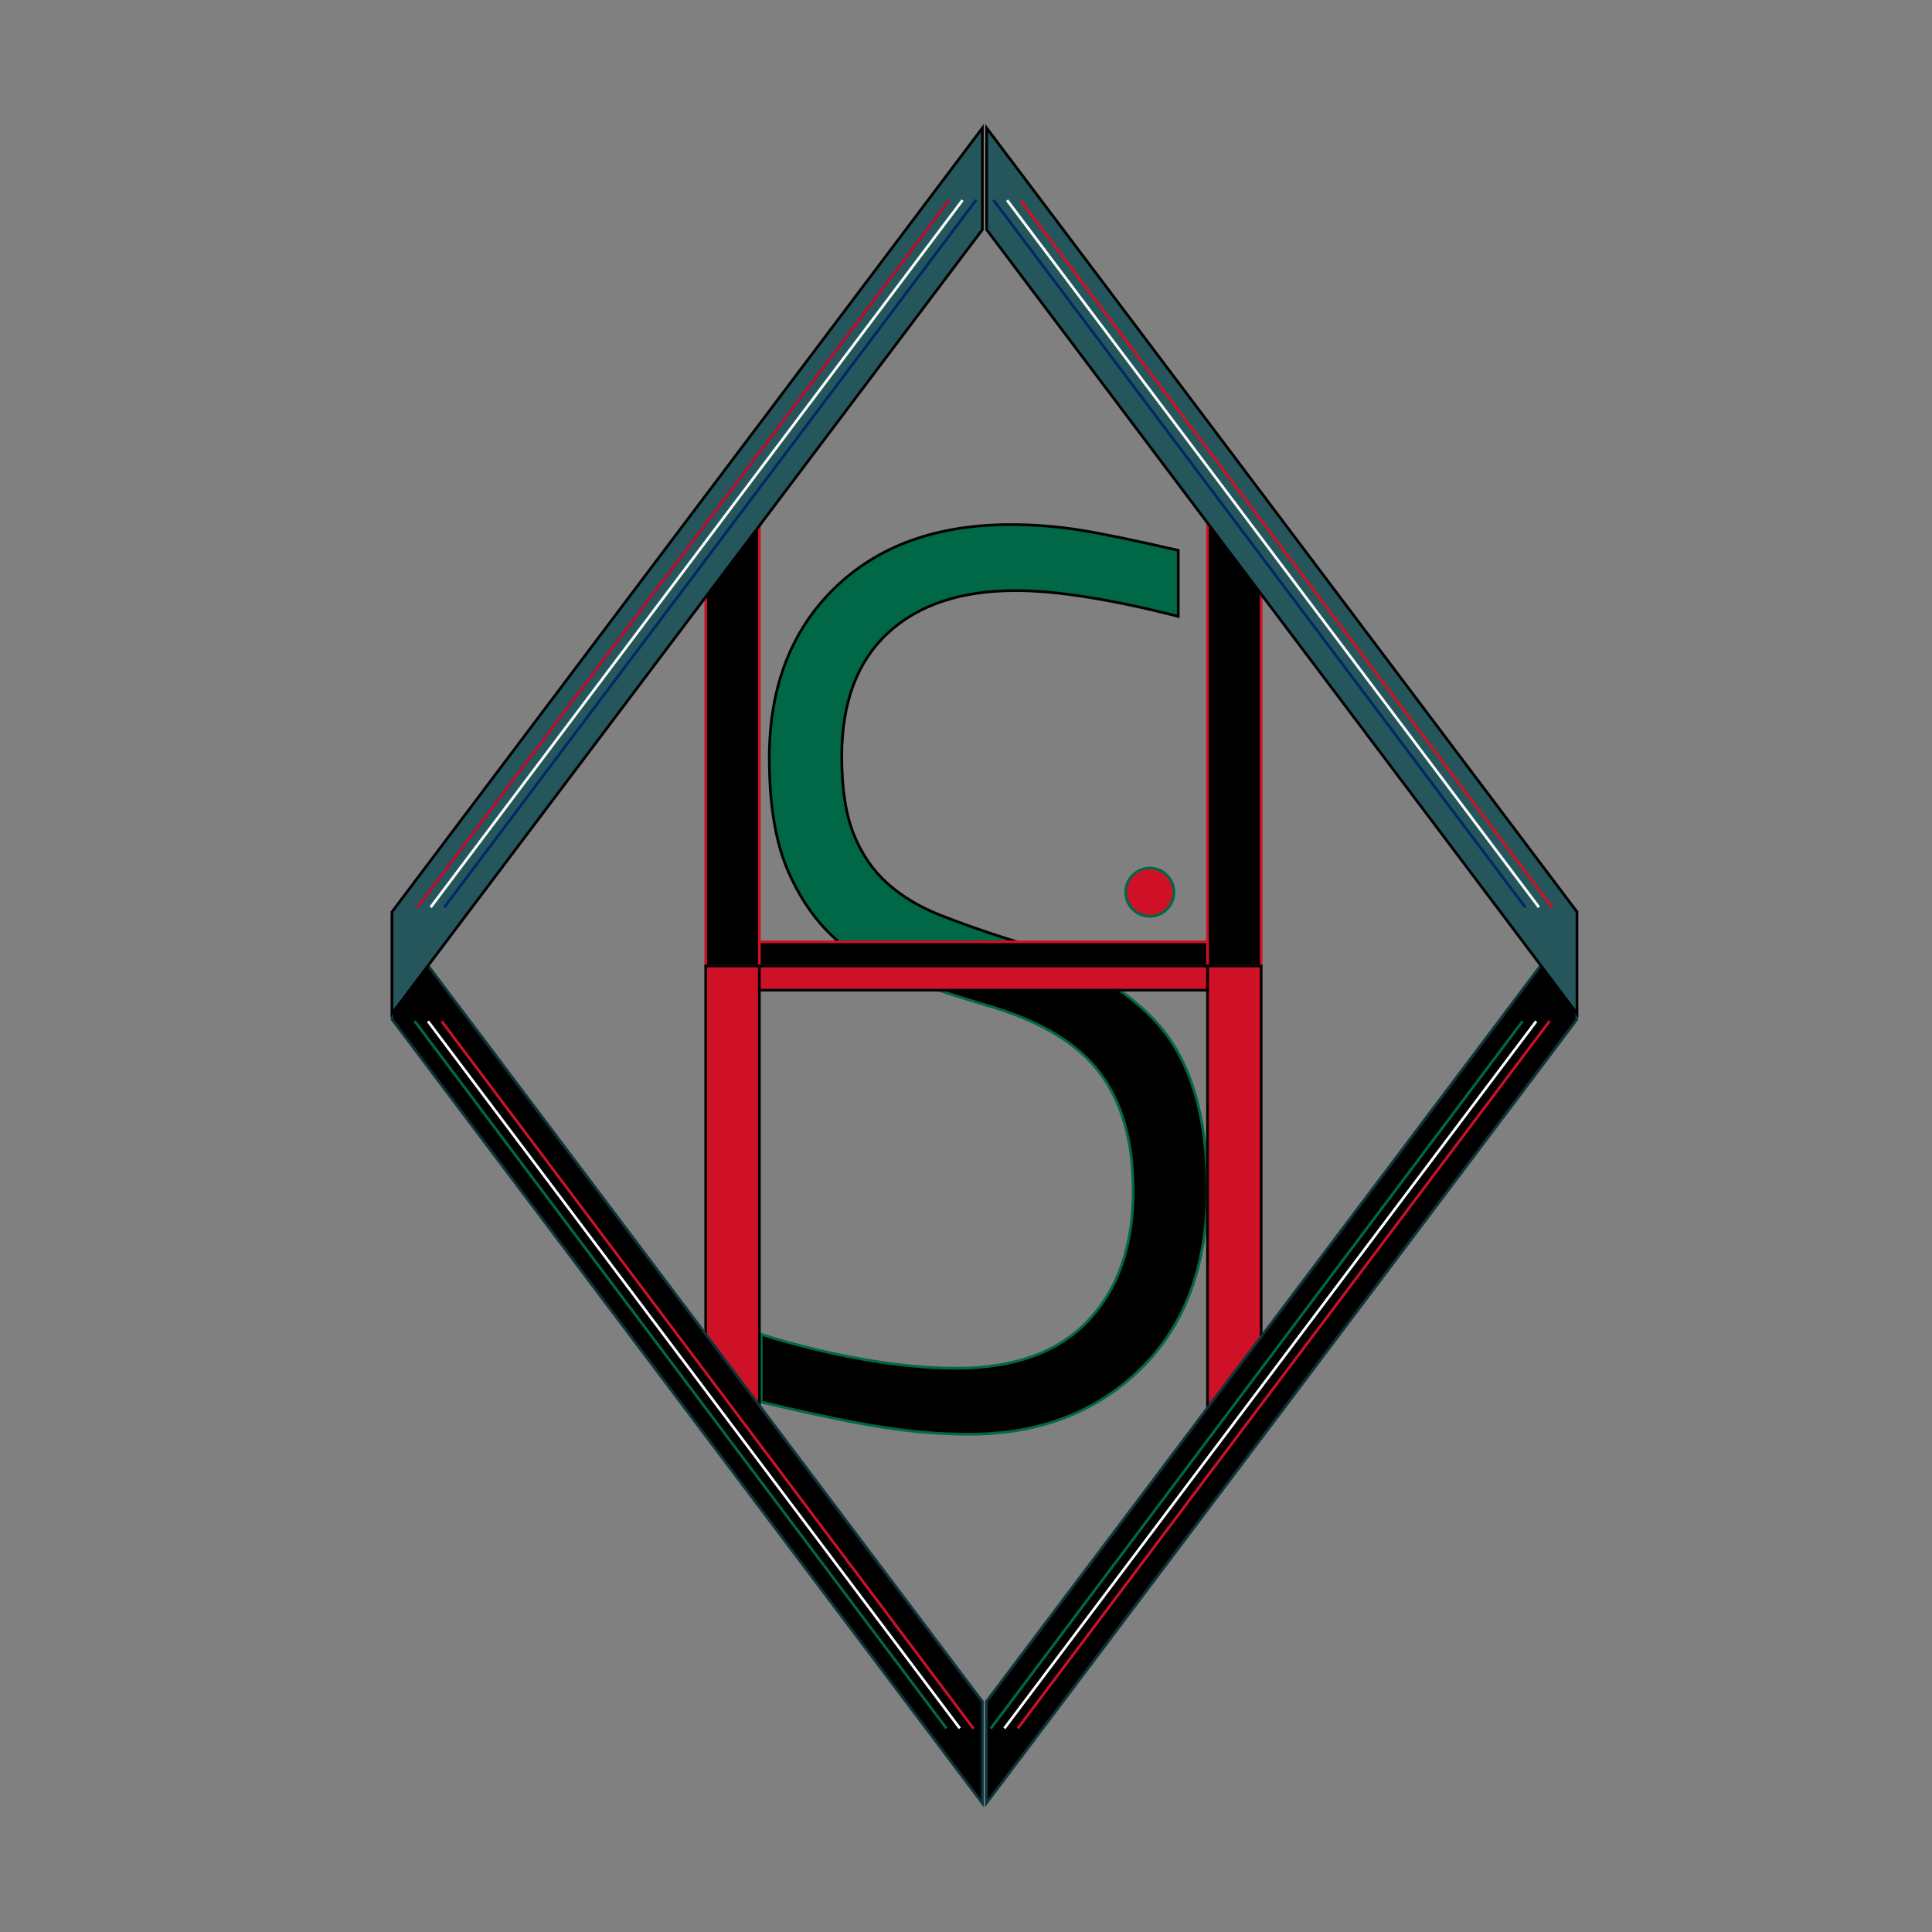 <?xml version="1.0" encoding="utf-8"?>
<!-- Generator: Adobe Illustrator 22.0.1, SVG Export Plug-In . SVG Version: 6.00 Build 0)  -->
<svg version="1.1" id="Hebler_Logo" xmlns="http://www.w3.org/2000/svg" xmlns:xlink="http://www.w3.org/1999/xlink" x="0px"
	 y="0px" viewBox="0 0 720 720" style="enable-background:new 0 0 720 720;" xml:space="preserve">
<rect x="0" y="0" width="720" height="720" fill="#808080" stroke="none"/>
<style type="text/css">
	.st0{display:none;}
	.st1{fill:#006847;}
	.st2{fill:none;stroke:#000000;stroke-miterlimit:10;}
	.st3{fill:none;stroke:#006847;stroke-miterlimit:10;}
	.st4{stroke:#CE1126;stroke-miterlimit:10;}
	.st5{fill:#CE1126;stroke:#000000;stroke-miterlimit:10;}
	.st6{fill:none;stroke:#0D343A;stroke-miterlimit:10;}
	.st7{fill:#24565B;}
	.st8{fill:none;stroke:#FFFFFF;stroke-miterlimit:10;}
	.st9{fill:#BF0A30;stroke:#BF0A30;stroke-miterlimit:10;}
	.st10{fill:#002868;stroke:#002868;stroke-miterlimit:10;}
	.st11{fill:#CE1126;stroke:#006847;stroke-miterlimit:10;}
</style>
<polyline class="st0" points="291,560 291,560 291,560 "/>
<g id="Logo">
	<g id="s">
		<g id="Top_1_">
			<g>
				<path class="st1" d="M374.9,349.7c-8.8-2.8-17-5.7-24.6-8.7c-7.6-3-14.1-6.9-19.5-11.7s-9.6-10.9-12.6-18.3
					c-3-7.4-4.5-17.1-4.5-29.1c0-20,5.7-35.3,17.1-45.9c11.4-10.6,27.3-15.9,47.7-15.9c15.2,0,35.4,3.2,60.6,9.6v-24.6
					c-15.6-3.6-27.7-6.1-36.3-7.5c-8.6-1.4-17.3-2.1-26.1-2.1c-27.6,0-49.5,7.9-65.7,23.7c-16.2,15.8-24.3,36.9-24.3,63.3
					c0,17.6,2.4,31.8,7.2,42.6s11,19.4,18.6,25.8c4.1,3.5,8.6,6.5,13.3,9h75.7C393.6,356.1,384.7,352.7,374.9,349.7z"/>
			</g>
			<g>
				<path class="st2" d="M374.9,349.7c-8.8-2.8-17-5.7-24.6-8.7c-7.6-3-14.1-6.9-19.5-11.7s-9.6-10.9-12.6-18.3
					c-3-7.4-4.5-17.1-4.5-29.1c0-20,5.7-35.3,17.1-45.9c11.4-10.6,27.3-15.9,47.7-15.9c15.2,0,35.4,3.2,60.6,9.6v-24.6
					c-15.6-3.6-27.7-6.1-36.3-7.5c-8.6-1.4-17.3-2.1-26.1-2.1c-27.6,0-49.5,7.9-65.7,23.7c-16.2,15.8-24.3,36.9-24.3,63.3
					c0,17.6,2.4,31.8,7.2,42.6s11,19.4,18.6,25.8c4.1,3.5,8.6,6.5,13.3,9h75.7C393.6,356.1,384.7,352.7,374.9,349.7z"/>
			</g>
		</g>
		<g id="Bottom_1_">
			<g>
				<path d="M432.2,382.4c-7.4-8.6-17.6-16.1-30.7-22.5h-75.7c4,2.1,8.1,3.9,12.5,5.4c9.6,3.2,19,6.2,28.2,9
					c20,5.6,34.3,13.9,42.9,24.9c8.6,11,12.9,25.9,12.9,44.7c0,20.4-5.6,36.5-16.8,48.3c-11.2,11.8-27.6,17.7-49.2,17.7
					c-10.4,0-21.9-1.1-34.5-3.3c-12.6-2.2-25.3-5.3-38.1-9.3v25.2c18.4,4.4,33.3,7.5,44.7,9.3s22.3,2.7,32.7,2.7
					c26,0,47.3-8.1,63.9-24.3c16.6-16.2,24.9-38.5,24.9-66.9C449.9,416.5,444,396.2,432.2,382.4z"/>
			</g>
			<g>
				<path class="st3" d="M432.2,382.4c-7.4-8.6-17.6-16.1-30.7-22.5h-75.7c4,2.1,8.1,3.9,12.5,5.4c9.6,3.2,19,6.2,28.2,9
					c20,5.6,34.3,13.9,42.9,24.9c8.6,11,12.9,25.9,12.9,44.7c0,20.4-5.6,36.5-16.8,48.3c-11.2,11.8-27.6,17.7-49.2,17.7
					c-10.4,0-21.9-1.1-34.5-3.3c-12.6-2.2-25.3-5.3-38.1-9.3v25.2c18.4,4.4,33.3,7.5,44.7,9.3s22.3,2.7,32.7,2.7
					c26,0,47.3-8.1,63.9-24.3c16.6-16.2,24.9-38.5,24.9-66.9C449.9,416.5,444,396.2,432.2,382.4z"/>
			</g>
		</g>
	</g>
	<g id="H">
		<g id="Top">
			<rect x="450" y="193" class="st4" width="20" height="167"/>
			<rect x="263" y="193" class="st4" width="20" height="167"/>
			<rect x="283" y="351" class="st4" width="167" height="9"/>
		</g>
		<g id="Bottom">
			<rect x="263" y="360" class="st5" width="20" height="174"/>
			<rect x="450" y="360" class="st5" width="20" height="174"/>
			<rect x="283" y="360" class="st5" width="167" height="9"/>
		</g>
	</g>
	<g id="Triangle">
		<g id="Bottom_2_">
			<g>
				<g>
					<path d="M364.2,631.6l1.9,2.5l0,37.9l-220-292.1l0-37.9L364.2,631.6"/>
				</g>
				<g>
					<path class="st6" d="M364.2,631.6l1.9,2.5l0,37.9l-220-292.1l0-37.9L364.2,631.6"/>
				</g>
			</g>
			<g>
				<g>
					<path d="M585.8,382.4L367.6,672l0-37.9l220-292.1l0,37.9L585.8,382.4"/>
				</g>
				<g>
					<path class="st6" d="M585.8,382.4L367.6,672l0-37.9l220-292.1l0,37.9L585.8,382.4"/>
				</g>
			</g>
		</g>
		<g id="Top_2_">
			<g>
				<g>
					<path class="st7" d="M364.2,88.1L146.1,377.7l0-37.9l220-292.1l0,37.9L364.2,88.1"/>
				</g>
				<g>
					<path class="st2" d="M364.2,88.1L146.1,377.7l0-37.9l220-292.1l0,37.9L364.2,88.1"/>
				</g>
			</g>
			<g>
				<g>
					<path class="st7" d="M585.8,337.3l1.9,2.5l0,37.9l-220-292.1l0-37.9L585.8,337.3"/>
				</g>
				<g>
					<path class="st2" d="M585.8,337.3l1.9,2.5l0,37.9l-220-292.1l0-37.9L585.8,337.3"/>
				</g>
			</g>
		</g>
	</g>
	<g id="Bottom_Flag">
		<g id="Flag_line">
			<line class="st3" x1="154.5" y1="380.5" x2="352.7" y2="644.1"/>
			<line class="st8" x1="159.5" y1="380.6" x2="357.7" y2="644.1"/>
			<line class="st4" x1="164.6" y1="380.6" x2="362.8" y2="644.2"/>
		</g>
		<g id="Flag_line_1_">
			<line class="st3" x1="369.2" y1="644.2" x2="567.4" y2="380.6"/>
			<line class="st8" x1="374.3" y1="644.1" x2="572.5" y2="380.6"/>
			<line class="st4" x1="379.3" y1="644.1" x2="577.5" y2="380.5"/>
		</g>
	</g>
	<g id="Top_Flag">
		<g id="Flag_line_3_">
			<line class="st9" x1="155.5" y1="338.2" x2="353.7" y2="74.6"/>
			<line class="st8" x1="160.5" y1="338.1" x2="358.7" y2="74.6"/>
			<line class="st10" x1="165.6" y1="338.1" x2="363.8" y2="74.5"/>
		</g>
		<g id="Flag_line_2_">
			<line class="st10" x1="370.2" y1="74.5" x2="568.4" y2="338.1"/>
			<line class="st8" x1="375.3" y1="74.6" x2="573.5" y2="338.1"/>
			<line class="st4" x1="380.3" y1="74.6" x2="578.5" y2="338.2"/>
		</g>
	</g>
	<circle id="Point" class="st11" cx="428.5" cy="332.5" r="9"/>
</g>
</svg>
